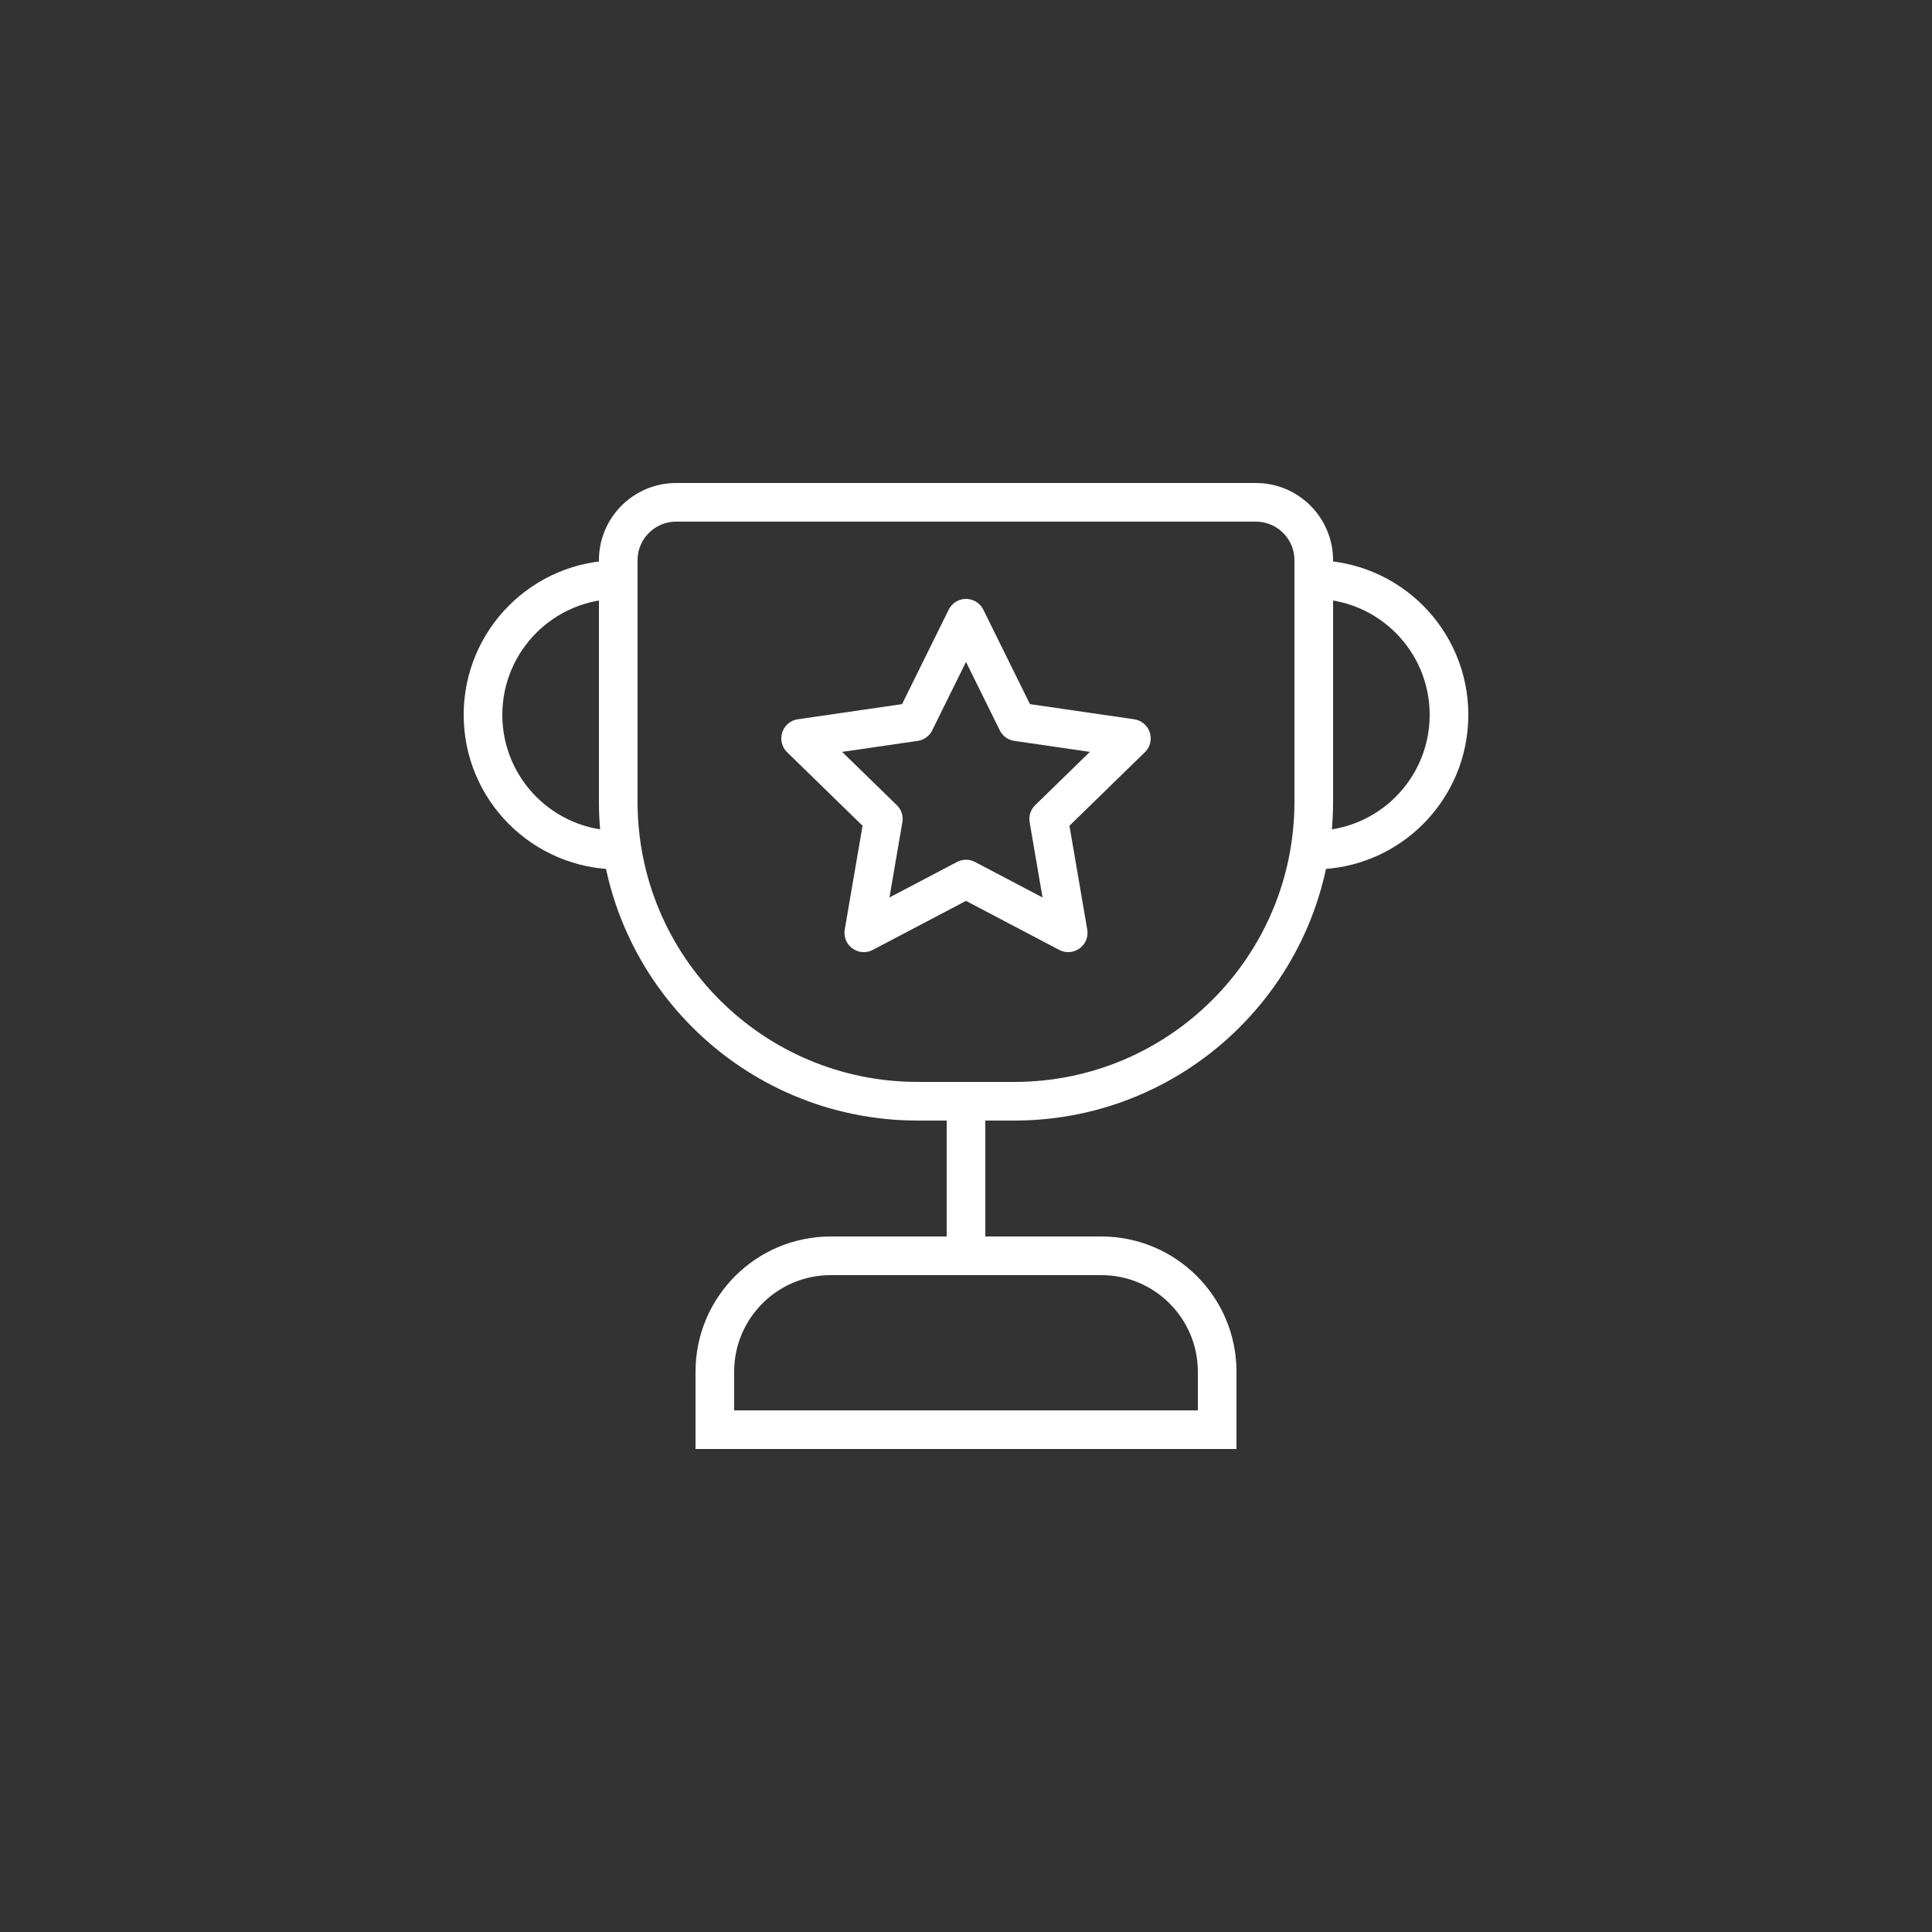 <?xml version="1.0" encoding="UTF-8"?>
<svg width="100px" height="100px" viewBox="0 0 100 100" version="1.1" xmlns="http://www.w3.org/2000/svg" xmlns:xlink="http://www.w3.org/1999/xlink">
    <rect x="0" y="0" width="100" height="100" fill="#333333" stroke="none"/>
    <!-- Generator: Sketch 58 (84663) - https://sketch.com -->
    <title>Circle_Icons/circle_icon_2</title>
    <desc>Created with Sketch.</desc>
    <g id="Circle_Icons/circle_icon_2" stroke="none" stroke-width="1" fill="none" fill-rule="evenodd">
        <g id="Group-10">
            <circle id="Oval" cx="50" cy="50" r="50"></circle>
        </g>
        <path d="M32,44 C28.134,44 25,40.866 25,37 C25,33.134 28.134,30 32,30 L32,30 L32,30 M68,30 C71.866,30 75,33.134 75,37 C75,40.866 71.866,44 68,44" id="Shape" stroke="#FFFFFF" stroke-width="2"></path>
        <path d="M35,26 C33.343,26 32,27.343 32,29 L32,41.5 C32,50.06 38.94,57 47.5,57 L52.5,57 C61.06,57 68,50.06 68,41.5 L68,29 C68,27.343 66.657,26 65,26 L35,26 Z" id="Rectangle" stroke="#FFFFFF" stroke-width="2"></path>
        <polygon id="Star" stroke="#FFFFFF" stroke-width="2" stroke-linejoin="round" points="50 45.5 44.71 48.281 45.72 42.391 41.44 38.219 47.355 37.359 50 32 52.645 37.359 58.56 38.219 54.28 42.391 55.29 48.281"></polygon>
        <path d="M37,74 L63,74 L63,71 C63,67.686 60.314,65 57,65 L43,65 C39.686,65 37,67.686 37,71 L37,74 Z" id="Rectangle-Copy" stroke="#FFFFFF" stroke-width="2"></path>
        <path d="M50,57 L50,64" id="Path-3" stroke="#FFFFFF" stroke-width="2"></path>
    </g>
</svg>